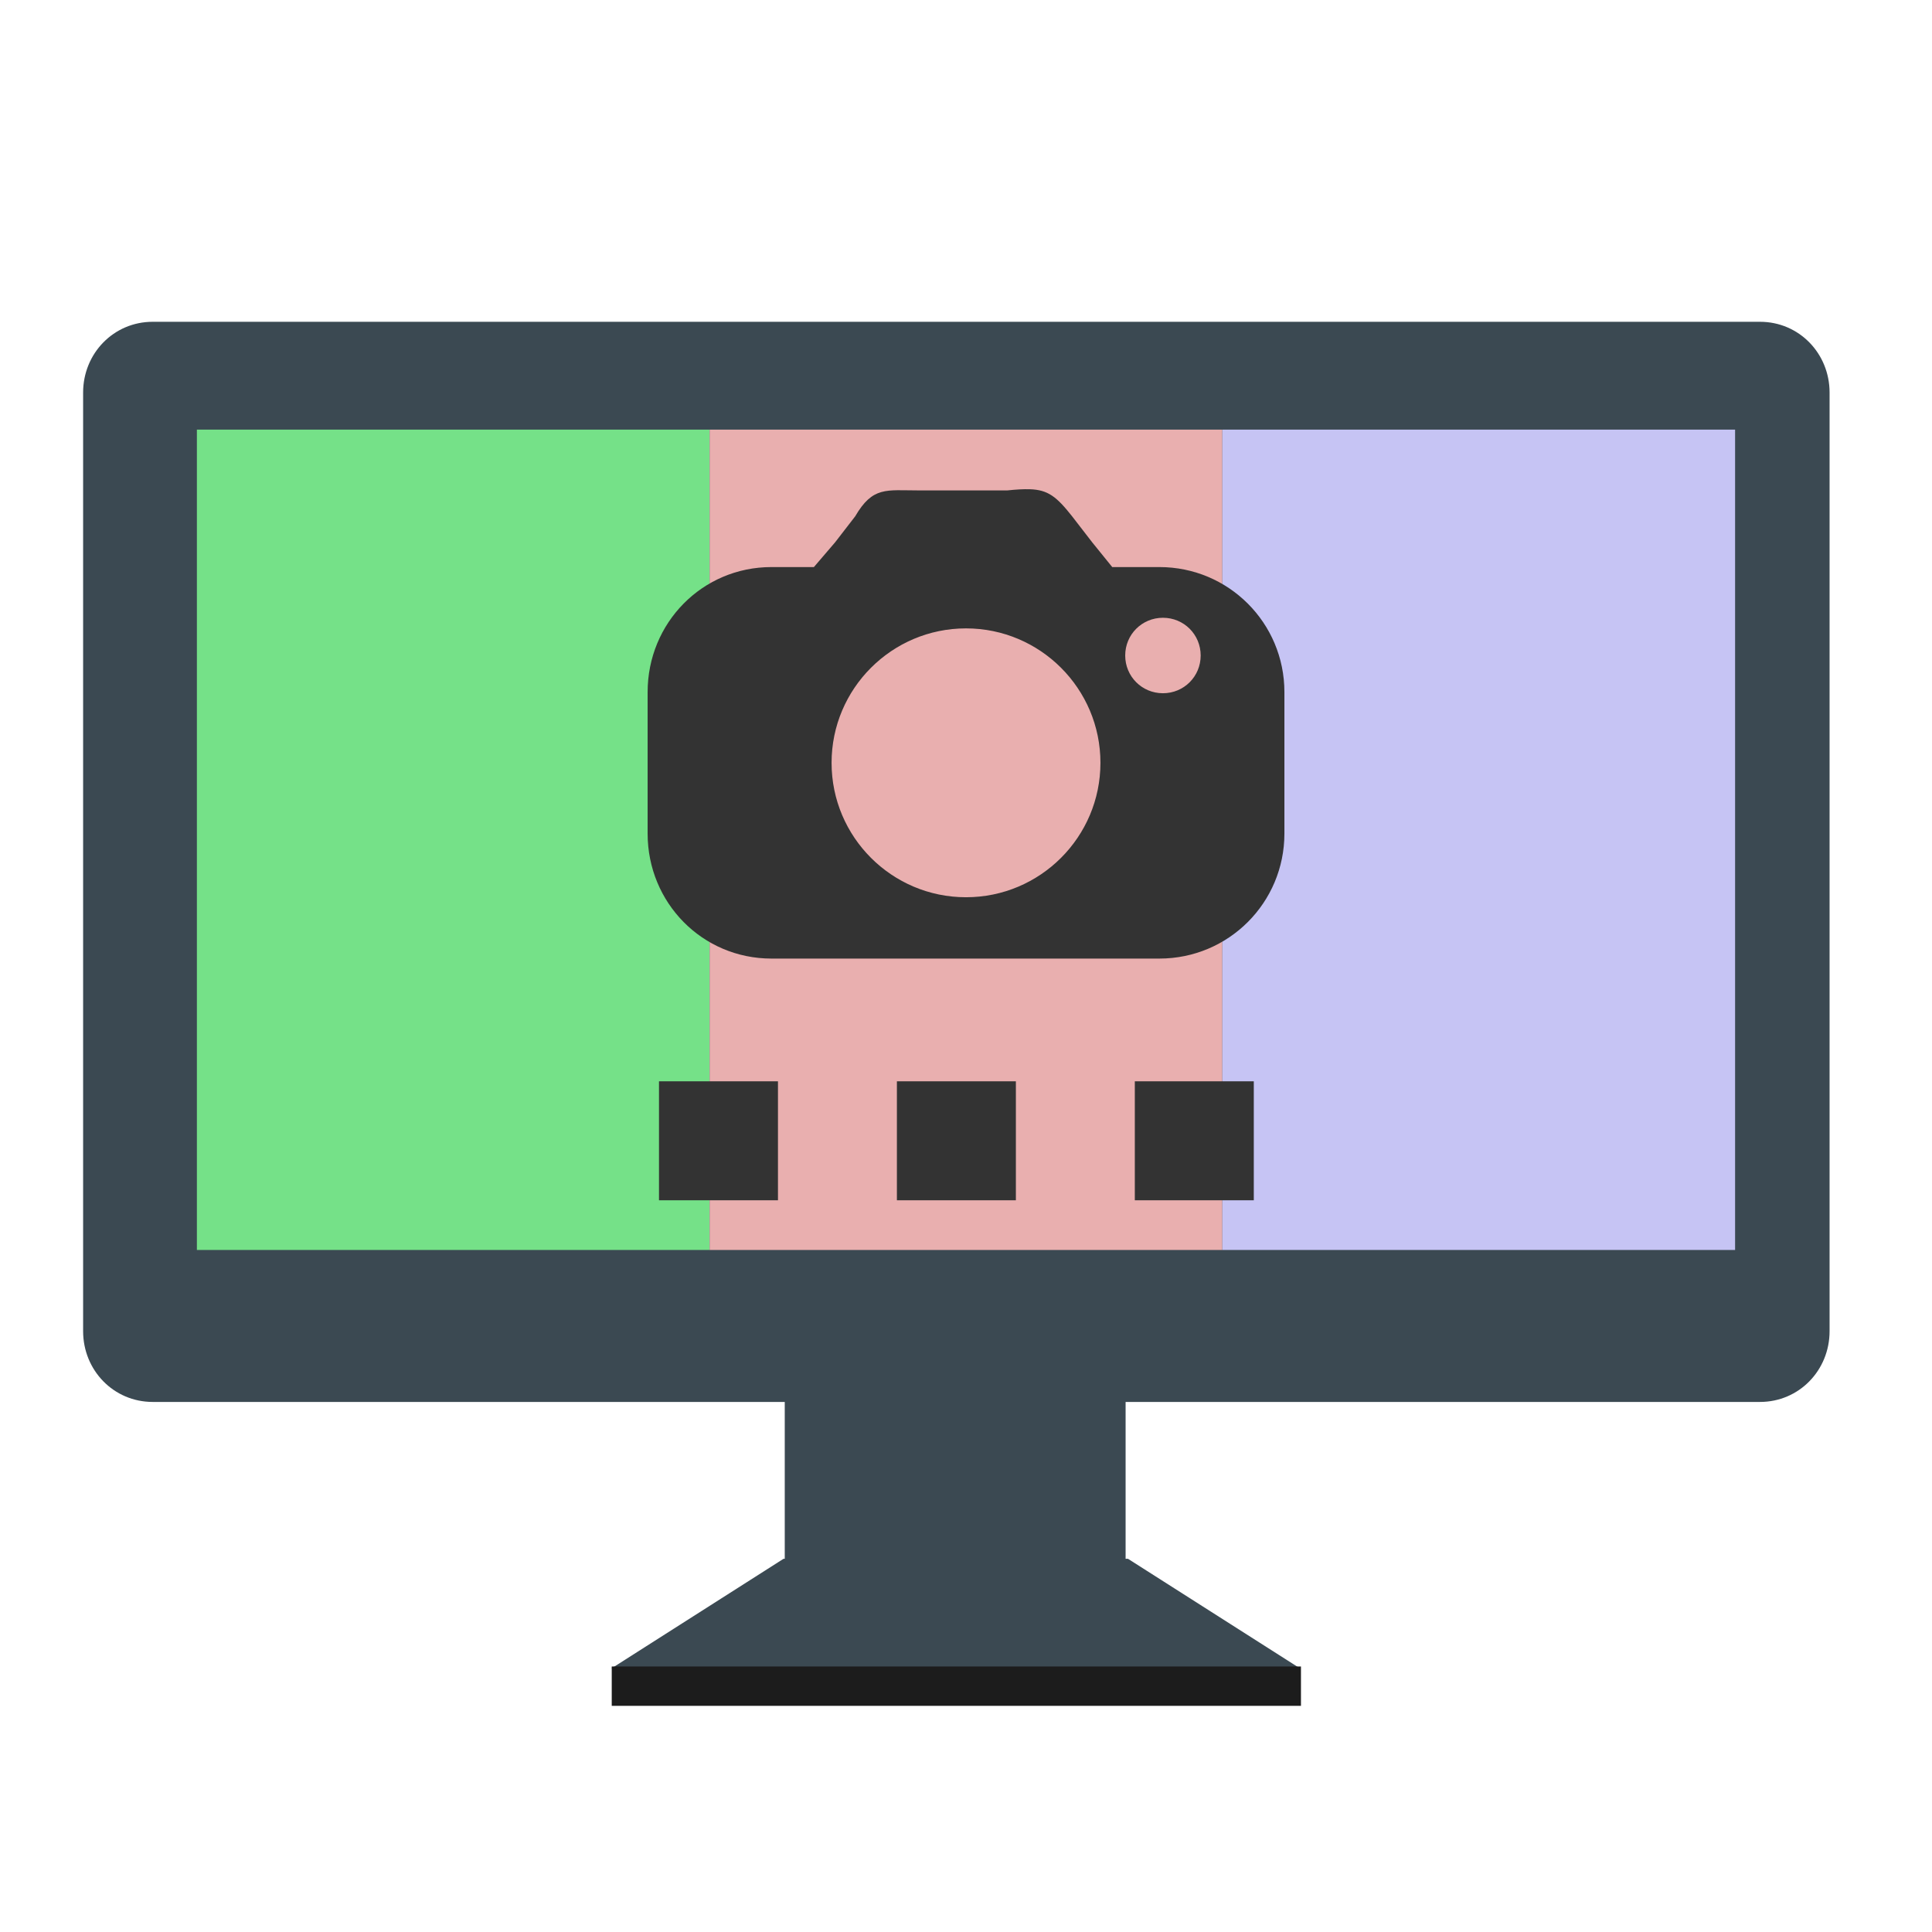 <?xml version="1.0" encoding="UTF-8" standalone="no"?>
<svg
   xmlns:dc="http://purl.org/dc/elements/1.1/"
   xmlns:cc="http://creativecommons.org/ns#"
   xmlns:rdf="http://www.w3.org/1999/02/22-rdf-syntax-ns#"
   xmlns:svg="http://www.w3.org/2000/svg"
   xmlns="http://www.w3.org/2000/svg"
   xmlns:sodipodi="http://sodipodi.sourceforge.net/DTD/sodipodi-0.dtd"
   xmlns:inkscape="http://www.inkscape.org/namespaces/inkscape"
   viewBox="0 0 512 512"
   id="svg2"
   version="1.1"
   inkscape:version="0.48.4 r9939"
   width="100%"
   height="100%"
   sodipodi:docname="applets-screenshooter.svg"
   inkscape:export-filename="/home/silerio/Imágenes/iconos/zip.png"
   inkscape:export-xdpi="960"
   inkscape:export-ydpi="960">
  <sodipodi:namedview
     pagecolor="#ffffff"
     bordercolor="#666666"
     borderopacity="1"
     objecttolerance="10"
     gridtolerance="10"
     guidetolerance="10"
     inkscape:pageopacity="0"
     inkscape:pageshadow="2"
     inkscape:window-width="1360"
     inkscape:window-height="721"
     id="namedview57"
     showgrid="false"
     inkscape:zoom="0.61458333"
     inkscape:cx="21.844077"
     inkscape:cy="163.09309"
     inkscape:window-x="0"
     inkscape:window-y="25"
     inkscape:window-maximized="1"
     inkscape:current-layer="svg2"
     showguides="true"
     inkscape:guide-bbox="true" />
  <defs
     id="defs4">
    <linearGradient
       gradientTransform="matrix(0,-1,1,0,-1.5e-6,48)"
       gradientUnits="userSpaceOnUse"
       x2="47"
       x1="1"
       id="linearGradient3764">
      <stop
         id="stop7"
         style="stop-color:#99b901;stop-opacity:1" />
      <stop
         id="stop9"
         style="stop-color:#a8cd01;stop-opacity:1"
         offset="1" />
    </linearGradient>
    <clipPath
       id="clipPath-363610498">
      <g
         id="g12"
         transform="translate(0,-1004.362)">
        <path
           id="path14"
           style="fill:#1890d0"
           transform="matrix(15.333,0,0,11.5,415,878.862)"
           d="m -24,13 c 0,1.105 -0.672,2 -1.5,2 -0.828,0 -1.5,-0.895 -1.5,-2 0,-1.105 0.672,-2 1.5,-2 0.828,0 1.5,0.895 1.5,2 z"
           inkscape:connector-curvature="0" />
      </g>
    </clipPath>
    <clipPath
       id="clipPath-375834240">
      <g
         id="g17"
         transform="translate(0,-1004.362)">
        <path
           id="path19"
           style="fill:#1890d0"
           transform="matrix(15.333,0,0,11.5,415,878.862)"
           d="m -24,13 c 0,1.105 -0.672,2 -1.5,2 -0.828,0 -1.5,-0.895 -1.5,-2 0,-1.105 0.672,-2 1.5,-2 0.828,0 1.5,0.895 1.5,2 z"
           inkscape:connector-curvature="0" />
      </g>
    </clipPath>
    <clipPath
       clipPathUnits="userSpaceOnUse"
       id="clipPath4608">
      <g
         id="g4610"
         style="fill:#6ee75c;fill-opacity:1">
        <path
           d="M 24,1 C 36.703,1 47,11.297 47,24 47,36.703 36.703,47 24,47 11.297,47 1,36.703 1,24 1,11.297 11.297,1 24,1 z"
           style="fill:#6ee75c;fill-opacity:1"
           id="path4612"
           inkscape:connector-curvature="0" />
      </g>
    </clipPath>
    <clipPath
       clipPathUnits="userSpaceOnUse"
       id="clipPath4614">
      <g
         id="g4616"
         style="fill:#6ee75c;fill-opacity:1">
        <path
           d="M 24,1 C 36.703,1 47,11.297 47,24 47,36.703 36.703,47 24,47 11.297,47 1,36.703 1,24 1,11.297 11.297,1 24,1 z"
           style="fill:#6ee75c;fill-opacity:1"
           id="path4618"
           inkscape:connector-curvature="0" />
      </g>
    </clipPath>
    <clipPath
       clipPathUnits="userSpaceOnUse"
       id="clipPath4620">
      <g
         id="g4622"
         style="fill:#6ee75c;fill-opacity:1">
        <path
           d="M 24,1 C 36.703,1 47,11.297 47,24 47,36.703 36.703,47 24,47 11.297,47 1,36.703 1,24 1,11.297 11.297,1 24,1 z"
           style="fill:#6ee75c;fill-opacity:1"
           id="path4624"
           inkscape:connector-curvature="0" />
      </g>
    </clipPath>
    <clipPath
       clipPathUnits="userSpaceOnUse"
       id="clipPath4626">
      <g
         id="g4628"
         style="fill:#6ee75c;fill-opacity:1">
        <path
           d="M 24,1 C 36.703,1 47,11.297 47,24 47,36.703 36.703,47 24,47 11.297,47 1,36.703 1,24 1,11.297 11.297,1 24,1 z"
           style="fill:#6ee75c;fill-opacity:1"
           id="path4630"
           inkscape:connector-curvature="0" />
      </g>
    </clipPath>
    <clipPath
       clipPathUnits="userSpaceOnUse"
       id="clipPath4632">
      <g
         id="g4634"
         style="fill:#6ee75c;fill-opacity:1">
        <path
           d="M 24,1 C 36.703,1 47,11.297 47,24 47,36.703 36.703,47 24,47 11.297,47 1,36.703 1,24 1,11.297 11.297,1 24,1 z"
           style="fill:#6ee75c;fill-opacity:1"
           id="path4636"
           inkscape:connector-curvature="0" />
      </g>
    </clipPath>
    <clipPath
       clipPathUnits="userSpaceOnUse"
       id="clipPath4638">
      <g
         id="g4640"
         style="fill:#6ee75c;fill-opacity:1">
        <path
           d="M 24,1 C 36.703,1 47,11.297 47,24 47,36.703 36.703,47 24,47 11.297,47 1,36.703 1,24 1,11.297 11.297,1 24,1 z"
           style="fill:#6ee75c;fill-opacity:1"
           id="path4642"
           inkscape:connector-curvature="0" />
      </g>
    </clipPath>
    <clipPath
       clipPathUnits="userSpaceOnUse"
       id="clipPath4638-8">
      <g
         id="g4640-2"
         style="fill:#6ee75c;fill-opacity:1">
        <path
           d="M 24,1 C 36.703,1 47,11.297 47,24 47,36.703 36.703,47 24,47 11.297,47 1,36.703 1,24 1,11.297 11.297,1 24,1 z"
           style="fill:#6ee75c;fill-opacity:1"
           id="path4642-2"
           inkscape:connector-curvature="0" />
      </g>
    </clipPath>
    <clipPath
       clipPathUnits="userSpaceOnUse"
       id="clipPath4632-2">
      <g
         id="g4634-0"
         style="fill:#6ee75c;fill-opacity:1">
        <path
           d="M 24,1 C 36.703,1 47,11.297 47,24 47,36.703 36.703,47 24,47 11.297,47 1,36.703 1,24 1,11.297 11.297,1 24,1 z"
           style="fill:#6ee75c;fill-opacity:1"
           id="path4636-0"
           inkscape:connector-curvature="0" />
      </g>
    </clipPath>
    <clipPath
       clipPathUnits="userSpaceOnUse"
       id="clipPath4626-7">
      <g
         id="g4628-3"
         style="fill:#6ee75c;fill-opacity:1">
        <path
           d="M 24,1 C 36.703,1 47,11.297 47,24 47,36.703 36.703,47 24,47 11.297,47 1,36.703 1,24 1,11.297 11.297,1 24,1 z"
           style="fill:#6ee75c;fill-opacity:1"
           id="path4630-1"
           inkscape:connector-curvature="0" />
      </g>
    </clipPath>
    <clipPath
       clipPathUnits="userSpaceOnUse"
       id="clipPath4620-3">
      <g
         id="g4622-2"
         style="fill:#6ee75c;fill-opacity:1">
        <path
           d="M 24,1 C 36.703,1 47,11.297 47,24 47,36.703 36.703,47 24,47 11.297,47 1,36.703 1,24 1,11.297 11.297,1 24,1 z"
           style="fill:#6ee75c;fill-opacity:1"
           id="path4624-6"
           inkscape:connector-curvature="0" />
      </g>
    </clipPath>
    <clipPath
       clipPathUnits="userSpaceOnUse"
       id="clipPath4614-6">
      <g
         id="g4616-6"
         style="fill:#6ee75c;fill-opacity:1">
        <path
           d="M 24,1 C 36.703,1 47,11.297 47,24 47,36.703 36.703,47 24,47 11.297,47 1,36.703 1,24 1,11.297 11.297,1 24,1 z"
           style="fill:#6ee75c;fill-opacity:1"
           id="path4618-2"
           inkscape:connector-curvature="0" />
      </g>
    </clipPath>
    <clipPath
       clipPathUnits="userSpaceOnUse"
       id="clipPath5067">
      <g
         id="g5069"
         style="fill:#6ee75c;fill-opacity:1">
        <path
           inkscape:connector-curvature="0"
           d="M 24,1 C 36.703,1 47,11.297 47,24 47,36.703 36.703,47 24,47 11.297,47 1,36.703 1,24 1,11.297 11.297,1 24,1 z"
           style="fill:#6ee75c;fill-opacity:1"
           id="path5071" />
      </g>
    </clipPath>
    <clipPath
       id="clipPath-054702263-3">
      <g
         transform="translate(0,-1004.362)"
         id="g17-7">
        <path
           inkscape:connector-curvature="0"
           d="m -24,13 c 0,1.105 -0.672,2 -1.5,2 -0.828,0 -1.5,-0.895 -1.5,-2 0,-1.105 0.672,-2 1.5,-2 0.828,0 1.5,0.895 1.5,2 z"
           transform="matrix(15.333,0,0,11.5,415,878.862)"
           style="fill:#1890d0"
           id="path19-4" />
      </g>
    </clipPath>
    <filter
       id="filter3826"
       height="1"
       width="1"
       y="0"
       x="0"
       inkscape:label="Film grain"
       inkscape:menu="Image effects"
       inkscape:menu-tooltip="Adds a small scale graininess"
       color-interpolation-filters="sRGB">
      <feTurbulence
         id="feTurbulence3828"
         type="fractalNoise"
         numOctaves="3"
         baseFrequency="1"
         seed="0"
         result="result0" />
      <feColorMatrix
         id="feColorMatrix3830"
         result="result4"
         values="0"
         type="saturate" />
      <feComposite
         id="feComposite3832"
         in2="result4"
         in="SourceGraphic"
         operator="arithmetic"
         k1="1.25"
         k2="0.5"
         k3="0.5"
         result="result2"
         k4="0" />
      <feBlend
         id="feBlend3834"
         in2="SourceGraphic"
         result="result5"
         mode="normal"
         in="result2" />
      <feComposite
         id="feComposite3836"
         in2="SourceGraphic"
         in="result5"
         operator="in"
         result="result3" />
    </filter>
  </defs>
  <g
     inkscape:groupmode="layer"
     id="layer1"
     inkscape:label="Capa"
     style="opacity:0.129;display:inline"
     transform="translate(0,464)" />
  <g
     id="g33"
     transform="translate(0,464)">
    <g
       clip-path="url(#clipPath-363610498)"
       id="g35">
      <g
         id="g37"
         transform="translate(1,1)">
        <g
           id="g39"
           style="opacity:0.1">
          <!-- color: #a8cd01 -->
        </g>
      </g>
    </g>
  </g>
  <g
     id="g41"
     transform="translate(0,464)">
    <g
       clip-path="url(#clipPath-375834240)"
       id="g43">
      <!-- color: #a8cd01 -->
    </g>
  </g>
  <g
     id="g3879"
     transform="matrix(10,0,0,10,13.277,18.087)">
    <path
       id="rect3047"
       d="m 2.719,6.719 c -1.036,0 -1.844,0.839 -1.844,1.875 l 0,24.875 c 0,1.036 0.808,1.875 1.844,1.875 l 16.75,0 0,4.156 -0.031,0 -4.562,2.906 18.25,0 -4.562,-2.906 -0.062,0 0,-4.156 16.812,0 c 1.036,0 1.844,-0.839 1.844,-1.875 l 0,-24.875 c 0,-1.036 -0.808,-1.875 -1.844,-1.875 l -42.594,0 z"
       style="color:#000000;fill:#3b4952;fill-opacity:1;fill-rule:evenodd;stroke:none;stroke-width:16.28;marker:none;visibility:visible;display:inline;overflow:visible;enable-background:accumulate"
       inkscape:connector-curvature="0" />
    <rect
       ry="0"
       y="42.355"
       x="14.884"
       height="1.043"
       width="18.265"
       id="rect3817"
       style="color:#000000;fill:#1c1c1c;fill-opacity:1;fill-rule:evenodd;stroke:none;stroke-width:16.28;marker:none;visibility:visible;display:inline;overflow:visible;enable-background:accumulate" />
  </g>
  <g
     id="g3857"
     transform="matrix(10,0,0,10,13.277,11.985)">
    <path
       style="color:#000000;fill:#75e188;fill-opacity:1;fill-rule:evenodd;stroke:none;stroke-width:16.28;marker:none;visibility:visible;display:inline;overflow:visible;enable-background:accumulate"
       d="m 3.89,10.187 13.588,0 0,21.74 -13.588,0 z"
       id="path3851"
       inkscape:connector-curvature="0"
       sodipodi:nodetypes="ccccc" />
    <path
       sodipodi:nodetypes="ccccc"
       inkscape:connector-curvature="0"
       id="path3853"
       d="m 17.478,10.187 c 6.794,0 6.794,0 13.588,0 l 0,21.74 c -6.794,0 -6.794,0 -13.588,0 z"
       style="color:#000000;fill:#e9afaf;fill-opacity:1;fill-rule:evenodd;stroke:none;stroke-width:16.28;marker:none;visibility:visible;display:inline;overflow:visible;enable-background:accumulate" />
    <path
       style="color:#000000;fill:#c6c4f4;fill-opacity:1;fill-rule:evenodd;stroke:none;stroke-width:16.28;marker:none;visibility:visible;display:inline;overflow:visible;enable-background:accumulate"
       d="m 31.066,10.187 13.588,0 0,21.74 -13.588,0 z"
       id="path3855"
       inkscape:connector-curvature="0"
       sodipodi:nodetypes="ccccc" />
  </g>
  <g
     id="g3845"
     transform="matrix(10,0,0,10,35.319,18.087)"
     style="fill:#333333">
    <rect
       y="26.847"
       x="13.932"
       height="3.153"
       width="3.153"
       id="rect3839"
       style="color:#000000;fill:#333333;fill-opacity:1;fill-rule:evenodd;stroke:none;stroke-width:16.28;marker:none;visibility:visible;display:inline;overflow:visible;enable-background:accumulate" />
    <rect
       style="color:#000000;fill:#333333;fill-opacity:1;fill-rule:evenodd;stroke:none;stroke-width:16.28;marker:none;visibility:visible;display:inline;overflow:visible;enable-background:accumulate"
       id="rect3841"
       width="3.153"
       height="3.153"
       x="20.237"
       y="26.847" />
    <rect
       y="26.847"
       x="26.542"
       height="3.153"
       width="3.153"
       id="rect3843"
       style="color:#000000;fill:#333333;fill-opacity:1;fill-rule:evenodd;stroke:none;stroke-width:16.28;marker:none;visibility:visible;display:inline;overflow:visible;enable-background:accumulate" />
  </g>
  <path
     style="color:#000000;fill:#333333;fill-opacity:1;fill-rule:evenodd;stroke:none;stroke-width:16.28;marker:none;visibility:visible;display:inline;overflow:visible;enable-background:accumulate"
     d="m 272.878,129.652 c -1.616,-0.05 -3.567,0.06 -5.938,0.313 l -11.563,0 -11.875,0 c -8.684,0 -12.198,-1.123 -16.875,6.875 l -5.313,6.875 -5.625,6.563 -11.25,0 c -18.326,0 -32.813,14.8 -32.813,33.126 l 0,37.501 c 0,18.326 14.488,33.126 32.813,33.126 l 102.815,0 c 18.326,0 33.126,-14.8 33.126,-33.126 l 0,-37.501 c 0,-18.326 -14.8,-33.126 -33.126,-33.126 l -12.5,0 -5.313,-6.563 -5.313,-6.875 c -4.121,-5.22 -6.401,-7.04 -11.25,-7.188 z m 35.313,34.063 c 5.56,0 10,4.44 10,10 0,5.56 -4.44,10 -10,10 -5.56,0 -10,-4.44 -10,-10 0,-5.56 4.44,-10 10,-10 z m -52.189,2.813 c 19.658,0 35.626,15.968 35.626,35.626 0,19.658 -15.968,35.626 -35.626,35.626 -19.658,0 -35.626,-15.968 -35.626,-35.626 0,-19.658 15.968,-35.626 35.626,-35.626 z"
     id="rect3940"
     inkscape:connector-curvature="0" />
</svg>

